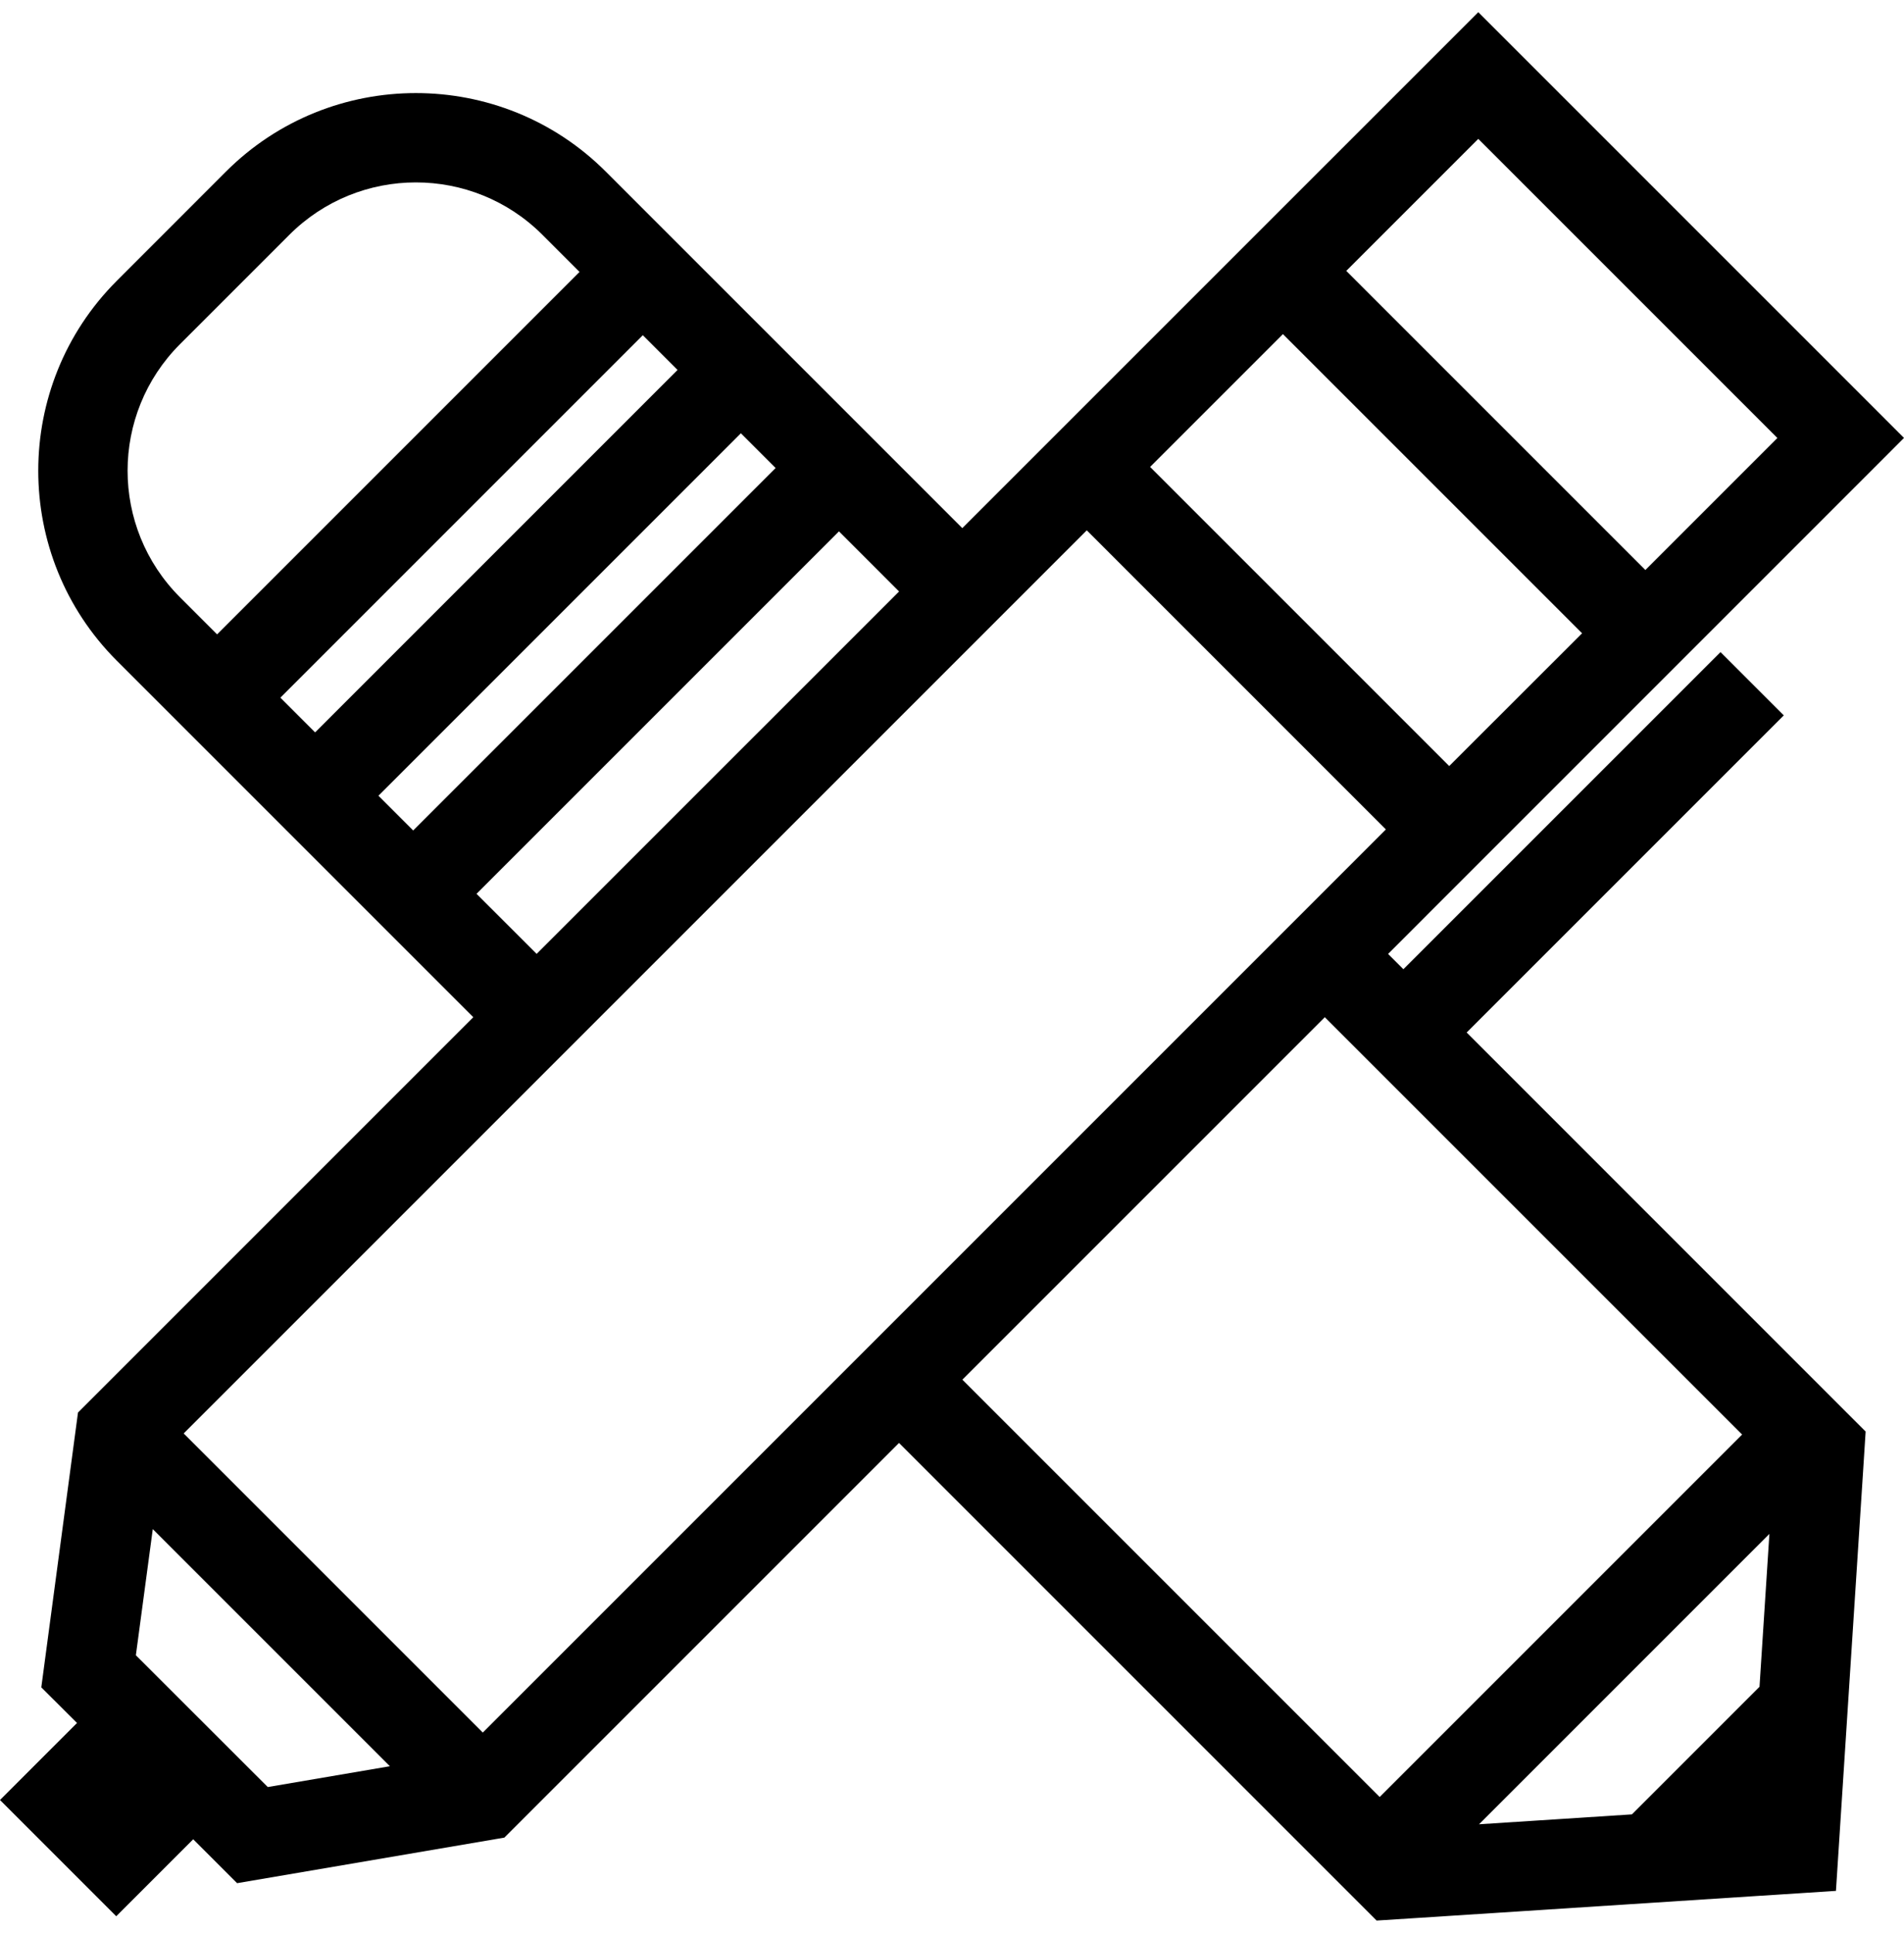 <?xml version="1.0" encoding="utf-8"?>
<!-- Generator: Adobe Illustrator 23.0.1, SVG Export Plug-In . SVG Version: 6.00 Build 0)  -->
<svg version="1.1" id="Camada_1" xmlns="http://www.w3.org/2000/svg" xmlns:xlink="http://www.w3.org/1999/xlink" x="0px" y="0px"
	 viewBox="0 0 331 336" style="enable-background:new 0 0 331 336;" xml:space="preserve">
<style type="text/css">
	.st0{fill-rule:evenodd;clip-rule:evenodd;fill:#FF2F4B;}
	.st1{fill:#FF2F4B;}
	.st2{fill:#F09C1A;}
	.st3{fill:#FECD13;}
	.st4{fill:#FFFFFF;}
</style>
<path d="M254.97,179.49l55.13-55.13l-11-11l-55.13,55.13l-2.66-2.66L331,76.13L256.99,2.12l-89.7,89.69l-61.98-61.98
	c-18.2-18.2-47.82-18.2-66.03,0L20.3,48.82c-18.2,18.2-18.2,47.82,0,66.03l61.98,61.98l-68.72,68.72l-6.38,47.78l6.21,6.19L0,312.91
	l20.21,20.21l13.38-13.38l7.63,7.63l46.46-7.92l68.61-68.61l78.05,78.05l4.98,4.98l7.03-0.45l59.18-3.83l13.64-0.88l0.88-13.64
	l3.83-59.18l0.45-7.03l-4.98-4.98L254.97,179.49z M256.99,24.14l52,52l-22.95,22.95l-52-52L256.99,24.14z M223.03,58.08l52.01,52.01
	l-23.1,23.08l-52-52L223.03,58.08z M31.3,103.84c-12.16-12.16-12.16-31.86,0-44.02l18.99-18.99c12.16-12.16,31.86-12.16,44.02,0
	l6.44,6.44l-63.01,63.01L31.3,103.84z M48.74,121.28l63.01-63.01l6.04,6.04l-63.01,63.01L48.74,121.28z M65.79,138.33l63.01-63.01
	l6.04,6.04l-63.01,63.01L65.79,138.33z M82.84,155.38l63.01-63.01l10.45,10.45l-63.01,63L82.84,155.38z M46.55,310.66l-22.93-22.91
	l2.94-21.93l41.22,41.22L46.55,310.66z M83.93,301.19l-52-52l61.35-61.35l11-11l63.01-63.01l11-11l10.64-10.64l52,52l-84.65,84.65
	l0,0l-11,11l0,0L83.93,301.19z M239.85,312.39l-72.55-72.55l63.01-63.01l72.55,72.55L239.85,312.39z M305.88,293.23l-22.18,22.18
	l-26.58,1.72l50.48-50.48L305.88,293.23z"/>
</svg>

